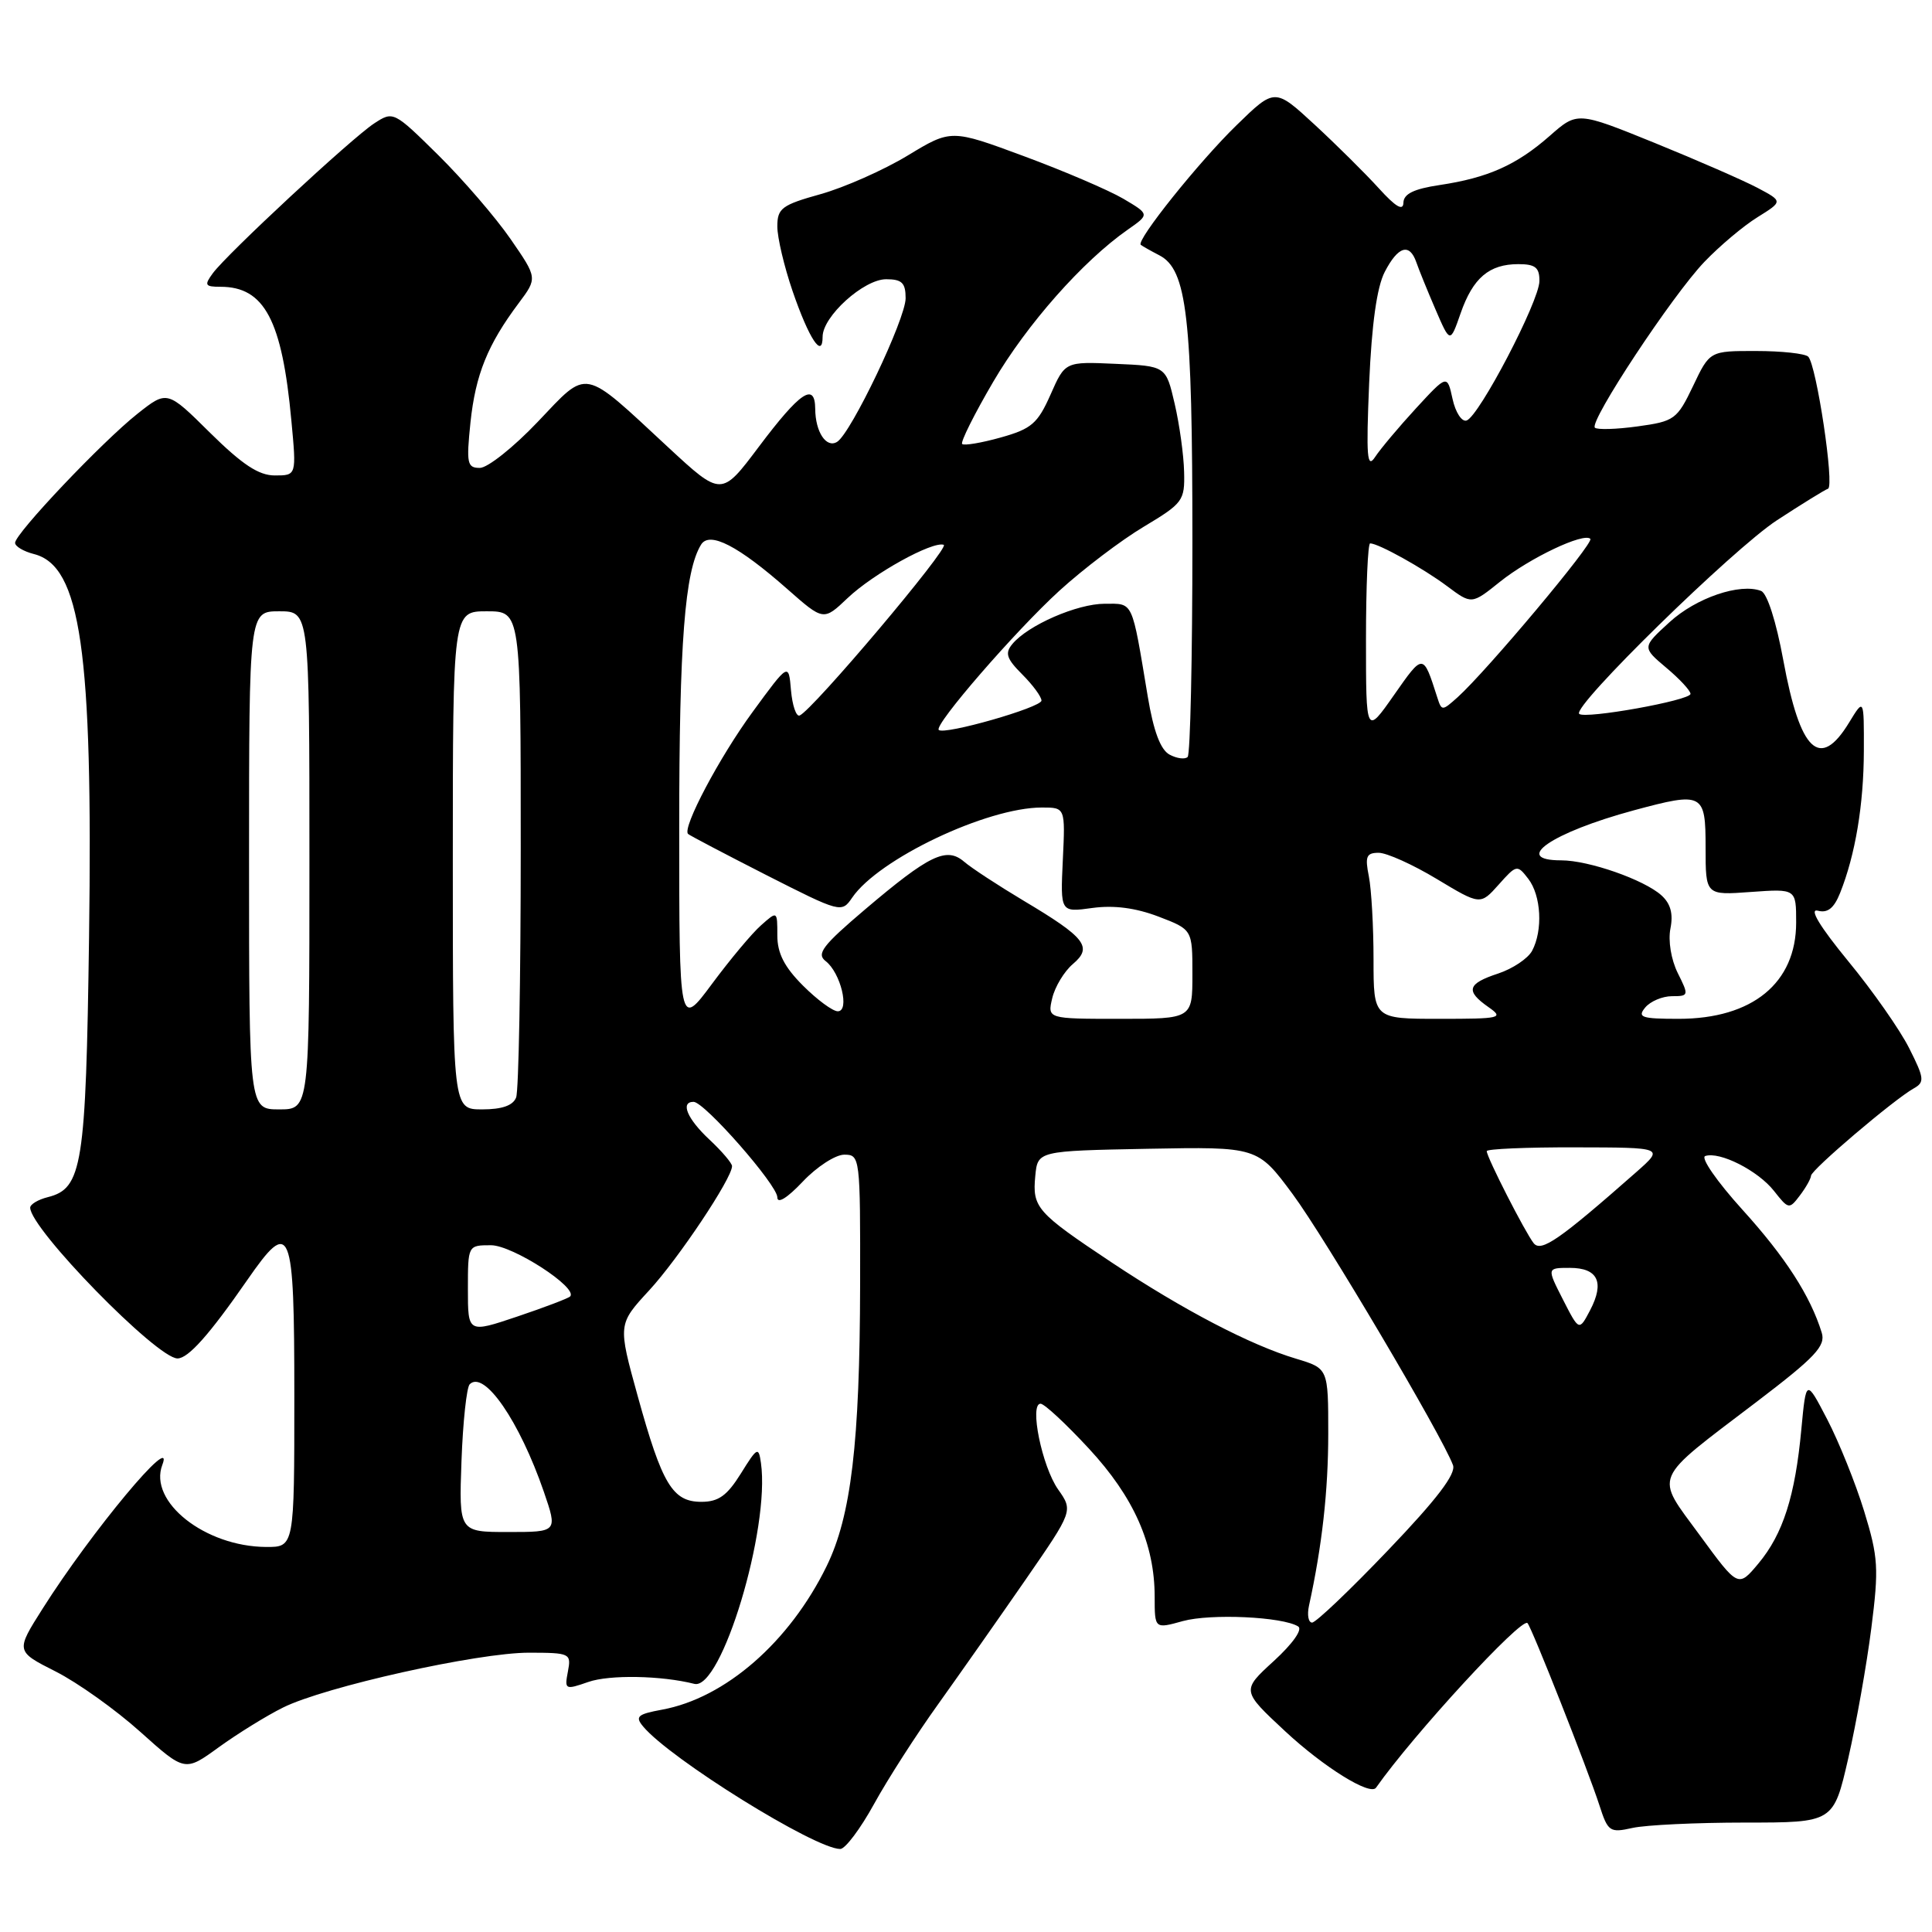 <?xml version="1.0" encoding="UTF-8" standalone="no"?>
<!DOCTYPE svg PUBLIC "-//W3C//DTD SVG 1.1//EN" "http://www.w3.org/Graphics/SVG/1.1/DTD/svg11.dtd" >
<svg xmlns="http://www.w3.org/2000/svg" xmlns:xlink="http://www.w3.org/1999/xlink" version="1.1" viewBox="0 0 256 256">
 <g >
 <path fill="currentColor"
d=" M 115.81 239.05 C 117.61 235.77 121.44 229.81 124.32 225.80 C 127.19 221.78 132.39 214.38 135.87 209.35 C 142.20 200.19 142.20 200.19 140.20 197.35 C 138.07 194.31 136.37 186.00 137.88 186.00 C 138.38 186.00 141.25 188.67 144.27 191.93 C 150.24 198.37 153.00 204.59 153.00 211.60 C 153.00 215.84 153.00 215.84 156.74 214.80 C 160.43 213.79 169.93 214.22 172.01 215.51 C 172.64 215.89 171.31 217.78 168.79 220.09 C 164.50 224.01 164.50 224.01 170.30 229.41 C 175.42 234.17 181.56 237.98 182.33 236.88 C 187.28 229.84 201.61 214.27 202.40 215.07 C 202.96 215.64 210.41 234.51 211.93 239.21 C 213.06 242.72 213.31 242.88 216.32 242.21 C 218.07 241.82 224.78 241.50 231.23 241.50 C 242.95 241.50 242.95 241.50 244.90 233.00 C 245.97 228.32 247.35 220.56 247.96 215.74 C 248.97 207.80 248.88 206.34 247.01 200.24 C 245.87 196.53 243.67 191.07 242.13 188.10 C 239.32 182.70 239.32 182.70 238.69 189.36 C 237.87 198.24 236.26 203.26 233.01 207.16 C 230.32 210.38 230.32 210.38 225.24 203.44 C 219.24 195.24 218.73 196.43 232.75 185.76 C 240.54 179.83 241.93 178.35 241.39 176.59 C 239.88 171.70 236.57 166.57 230.87 160.28 C 227.53 156.59 225.31 153.40 225.95 153.18 C 227.87 152.54 232.94 155.11 235.06 157.80 C 236.99 160.25 237.08 160.27 238.49 158.41 C 239.29 157.36 239.95 156.18 239.97 155.79 C 240.00 155.00 250.98 145.67 253.58 144.22 C 255.04 143.40 254.99 142.88 252.98 138.90 C 251.77 136.48 248.13 131.28 244.89 127.35 C 241.13 122.76 239.68 120.37 240.86 120.67 C 242.17 121.02 243.01 120.35 243.82 118.33 C 245.84 113.27 246.95 106.64 246.97 99.50 C 246.99 92.50 246.99 92.50 245.01 95.75 C 241.14 102.10 238.53 99.62 236.30 87.50 C 235.35 82.33 234.16 78.61 233.35 78.30 C 230.56 77.23 224.73 79.22 221.21 82.45 C 217.58 85.77 217.58 85.77 220.79 88.48 C 222.56 89.96 224.00 91.52 224.00 91.94 C 224.00 92.81 209.99 95.32 209.25 94.59 C 208.29 93.62 229.61 72.76 235.45 68.94 C 238.76 66.78 241.80 64.90 242.22 64.76 C 243.11 64.45 240.69 48.36 239.60 47.26 C 239.18 46.85 236.08 46.51 232.70 46.51 C 226.55 46.50 226.55 46.50 224.34 51.15 C 222.22 55.58 221.87 55.83 216.99 56.50 C 214.18 56.89 211.63 56.96 211.33 56.67 C 210.54 55.87 221.60 39.12 225.85 34.69 C 227.86 32.59 231.02 29.93 232.88 28.78 C 236.25 26.68 236.25 26.68 232.88 24.89 C 231.02 23.91 224.89 21.23 219.26 18.94 C 209.01 14.78 209.01 14.78 205.33 18.02 C 200.93 21.88 197.15 23.56 190.75 24.52 C 187.34 25.03 185.99 25.69 185.96 26.86 C 185.93 28.00 184.94 27.42 182.71 24.96 C 180.94 23.01 177.12 19.22 174.21 16.53 C 168.92 11.65 168.92 11.65 163.86 16.58 C 158.87 21.43 150.50 31.88 151.16 32.44 C 151.35 32.60 152.46 33.23 153.62 33.83 C 157.28 35.73 158.00 41.94 158.00 71.78 C 158.00 87.12 157.72 99.95 157.37 100.30 C 157.02 100.65 155.94 100.51 154.97 99.99 C 153.77 99.34 152.85 96.89 152.08 92.27 C 149.93 79.37 150.22 80.00 146.38 80.00 C 142.73 80.00 136.21 82.84 134.14 85.34 C 133.13 86.55 133.37 87.28 135.45 89.36 C 136.85 90.76 138.00 92.32 138.00 92.83 C 138.00 93.74 125.10 97.43 124.39 96.72 C 123.73 96.07 134.53 83.61 140.38 78.27 C 143.53 75.40 148.56 71.58 151.56 69.79 C 156.75 66.68 157.00 66.35 156.90 62.52 C 156.85 60.31 156.29 56.25 155.65 53.50 C 154.49 48.50 154.49 48.50 147.81 48.21 C 141.13 47.91 141.13 47.91 139.20 52.29 C 137.50 56.12 136.68 56.83 132.60 57.97 C 130.04 58.69 127.74 59.07 127.49 58.83 C 127.25 58.58 129.10 54.87 131.62 50.57 C 136.06 42.99 143.47 34.60 149.42 30.44 C 152.34 28.40 152.34 28.40 148.84 26.33 C 146.91 25.20 140.99 22.66 135.69 20.70 C 126.03 17.12 126.03 17.12 120.27 20.61 C 117.10 22.53 111.91 24.83 108.75 25.72 C 103.58 27.16 103.00 27.60 103.00 30.01 C 103.00 31.48 103.91 35.33 105.02 38.57 C 107.19 44.88 109.00 47.63 109.00 44.62 C 109.00 41.93 114.45 37.00 117.42 37.00 C 119.51 37.00 120.00 37.48 120.00 39.52 C 120.00 42.26 112.77 57.41 110.92 58.55 C 109.49 59.43 108.04 57.24 108.02 54.17 C 107.99 50.59 106.02 51.92 100.54 59.21 C 95.59 65.80 95.59 65.80 88.54 59.27 C 77.04 48.60 78.02 48.79 71.25 55.90 C 68.06 59.26 64.61 62.00 63.58 62.00 C 61.90 62.00 61.78 61.41 62.34 55.97 C 63.01 49.64 64.61 45.67 68.73 40.17 C 71.22 36.84 71.22 36.84 67.65 31.67 C 65.69 28.83 61.39 23.84 58.11 20.59 C 52.16 14.72 52.11 14.70 49.57 16.36 C 46.56 18.34 30.08 33.64 28.19 36.22 C 27.04 37.79 27.16 38.00 29.22 38.00 C 35.04 38.00 37.38 42.41 38.61 55.75 C 39.29 63.00 39.29 63.00 36.42 63.00 C 34.28 63.00 32.12 61.57 27.85 57.36 C 22.15 51.71 22.15 51.71 18.21 54.83 C 13.55 58.52 2.00 70.70 2.00 71.93 C 2.00 72.40 3.12 73.06 4.48 73.41 C 10.70 74.97 12.32 86.20 11.80 124.21 C 11.38 154.51 10.91 157.48 6.33 158.63 C 5.05 158.95 4.00 159.58 4.00 160.02 C 4.00 162.81 20.79 180.00 23.52 180.00 C 24.94 180.00 27.73 176.87 32.73 169.66 C 38.55 161.26 39.00 162.37 39.00 185.00 C 39.00 205.00 39.00 205.00 35.25 204.98 C 27.16 204.93 19.64 198.98 21.51 194.10 C 23.26 189.56 12.12 202.93 5.65 213.15 C 2.07 218.80 2.07 218.80 7.37 221.48 C 10.28 222.95 15.33 226.55 18.58 229.47 C 24.50 234.78 24.50 234.78 29.00 231.51 C 31.48 229.72 35.30 227.35 37.50 226.26 C 43.04 223.50 63.32 218.98 70.11 218.99 C 75.55 219.00 75.71 219.08 75.25 221.49 C 74.79 223.89 74.88 223.94 77.95 222.87 C 80.75 221.89 87.62 222.01 92.00 223.12 C 95.58 224.03 102.06 202.54 100.83 193.86 C 100.52 191.66 100.34 191.75 98.17 195.25 C 96.34 198.18 95.21 199.00 92.94 199.00 C 89.12 199.00 87.74 196.71 84.50 184.99 C 81.87 175.48 81.87 175.48 86.01 170.99 C 89.88 166.80 97.00 156.13 97.00 154.52 C 97.00 154.13 95.65 152.54 94.00 151.00 C 91.06 148.25 90.11 146.00 91.90 146.00 C 93.34 146.00 103.00 157.01 103.00 158.65 C 103.00 159.56 104.31 158.75 106.37 156.57 C 108.22 154.61 110.70 153.00 111.87 153.00 C 113.96 153.00 114.00 153.30 113.97 170.25 C 113.93 191.20 112.78 200.89 109.53 207.53 C 104.61 217.59 96.09 225.01 87.72 226.54 C 84.47 227.14 84.12 227.45 85.22 228.77 C 88.79 233.06 108.00 245.00 111.34 245.00 C 112.00 245.00 114.01 242.32 115.81 239.05 Z  M 173.45 212.75 C 175.18 204.86 176.00 197.53 176.00 189.97 C 176.00 181.32 176.00 181.32 171.75 180.04 C 165.69 178.23 156.78 173.58 147.30 167.28 C 137.35 160.66 136.78 160.01 137.18 155.82 C 137.50 152.50 137.50 152.50 152.06 152.22 C 166.63 151.95 166.63 151.95 171.28 158.22 C 175.54 163.97 191.10 190.27 192.53 194.14 C 192.95 195.30 190.39 198.66 183.95 205.39 C 178.90 210.68 174.36 215.00 173.86 215.00 C 173.37 215.00 173.18 213.99 173.45 212.75 Z  M 61.15 193.58 C 61.34 188.40 61.83 183.83 62.24 183.42 C 64.16 181.51 68.83 188.30 72.06 197.66 C 73.89 203.00 73.89 203.00 67.35 203.00 C 60.81 203.00 60.81 203.00 61.15 193.58 Z  M 62.00 170.83 C 62.00 165.00 62.00 165.00 65.06 165.00 C 67.92 165.00 76.67 170.66 75.54 171.79 C 75.29 172.04 72.14 173.24 68.54 174.45 C 62.00 176.65 62.00 176.65 62.00 170.83 Z  M 207.10 172.20 C 204.96 168.00 204.96 168.00 208.01 168.00 C 211.73 168.00 212.64 169.90 210.70 173.61 C 209.24 176.39 209.24 176.39 207.10 172.20 Z  M 203.22 164.73 C 202.10 163.32 197.00 153.34 197.00 152.53 C 197.00 152.24 202.29 152.01 208.75 152.03 C 220.50 152.05 220.50 152.05 216.85 155.28 C 206.62 164.29 204.21 165.96 203.22 164.73 Z  M 33.00 114.00 C 33.00 81.00 33.00 81.00 37.00 81.00 C 41.00 81.00 41.00 81.00 41.00 114.00 C 41.00 147.00 41.00 147.00 37.00 147.00 C 33.00 147.00 33.00 147.00 33.00 114.00 Z  M 60.00 114.00 C 60.00 81.00 60.00 81.00 64.50 81.00 C 69.00 81.00 69.00 81.00 69.00 112.42 C 69.00 129.70 68.73 144.55 68.39 145.42 C 67.98 146.49 66.52 147.00 63.89 147.00 C 60.00 147.00 60.00 147.00 60.00 114.00 Z  M 90.00 109.66 C 90.00 85.17 90.74 75.64 92.90 72.16 C 94.02 70.36 97.82 72.32 104.31 78.04 C 109.12 82.28 109.12 82.28 112.31 79.25 C 115.71 76.02 123.55 71.68 125.05 72.19 C 125.93 72.49 107.61 94.18 105.95 94.81 C 105.50 94.98 104.99 93.48 104.81 91.47 C 104.50 87.81 104.50 87.81 99.73 94.33 C 95.33 100.33 90.37 109.71 91.17 110.50 C 91.36 110.69 96.01 113.13 101.50 115.93 C 111.39 120.95 111.52 120.99 112.92 118.94 C 116.42 113.81 130.77 107.00 138.05 107.00 C 141.16 107.00 141.16 107.00 140.83 113.95 C 140.50 120.90 140.50 120.90 144.75 120.31 C 147.60 119.92 150.48 120.30 153.50 121.45 C 158.00 123.17 158.00 123.17 158.00 129.08 C 158.00 135.00 158.00 135.00 148.39 135.00 C 138.78 135.00 138.78 135.00 139.43 132.25 C 139.79 130.74 141.02 128.71 142.16 127.74 C 144.82 125.49 143.86 124.25 135.62 119.34 C 132.26 117.33 128.71 115.01 127.75 114.18 C 125.41 112.18 123.15 113.27 114.63 120.50 C 109.00 125.28 108.15 126.39 109.40 127.35 C 111.39 128.88 112.63 134.00 111.01 134.00 C 110.34 134.00 108.27 132.47 106.40 130.60 C 103.93 128.13 103.00 126.31 103.00 123.95 C 103.00 120.69 103.00 120.69 100.85 122.60 C 99.66 123.64 96.74 127.14 94.35 130.36 C 90.00 136.22 90.00 136.22 90.00 109.66 Z  M 182.00 127.12 C 182.00 122.79 181.72 117.84 181.38 116.12 C 180.85 113.49 181.05 113.00 182.68 113.00 C 183.75 113.00 187.21 114.56 190.38 116.47 C 196.15 119.94 196.15 119.94 198.58 117.22 C 200.95 114.56 201.04 114.55 202.50 116.44 C 204.22 118.67 204.46 123.27 203.01 125.99 C 202.46 127.01 200.44 128.36 198.51 129.00 C 194.43 130.34 194.15 131.29 197.22 133.44 C 199.31 134.90 198.90 135.00 190.72 135.00 C 182.00 135.00 182.00 135.00 182.00 127.12 Z  M 218.00 133.50 C 218.68 132.68 220.28 132.00 221.55 132.00 C 223.78 132.00 223.80 131.91 222.31 128.93 C 221.43 127.15 221.02 124.66 221.34 123.04 C 221.73 121.09 221.37 119.74 220.15 118.64 C 217.86 116.57 210.52 114.00 206.87 114.00 C 200.25 114.00 205.60 110.32 216.50 107.37 C 225.67 104.90 226.00 105.07 226.00 112.31 C 226.00 118.63 226.00 118.63 232.00 118.19 C 238.00 117.76 238.00 117.76 238.00 122.24 C 238.00 130.25 232.21 135.00 222.43 135.00 C 217.50 135.00 216.92 134.80 218.00 133.50 Z  M 181.00 84.70 C 181.00 77.72 181.25 72.00 181.55 72.00 C 182.65 72.00 188.58 75.30 191.75 77.67 C 195.00 80.10 195.00 80.10 198.75 77.09 C 202.70 73.93 209.86 70.53 210.73 71.40 C 211.25 71.92 197.02 88.89 193.14 92.39 C 191.08 94.23 191.03 94.23 190.44 92.39 C 188.56 86.53 188.61 86.53 184.71 92.10 C 181.00 97.40 181.00 97.40 181.00 84.70 Z  M 181.42 50.77 C 181.76 42.95 182.44 38.04 183.49 36.02 C 185.25 32.62 186.77 32.16 187.67 34.75 C 188.00 35.71 189.14 38.52 190.21 41.00 C 192.15 45.50 192.15 45.50 193.54 41.51 C 195.17 36.83 197.32 35.00 201.19 35.00 C 203.44 35.00 204.00 35.45 203.98 37.25 C 203.96 39.91 195.99 55.17 194.33 55.72 C 193.70 55.93 192.86 54.65 192.47 52.86 C 191.76 49.62 191.76 49.62 187.63 54.10 C 185.36 56.57 182.92 59.47 182.21 60.55 C 181.14 62.18 181.01 60.56 181.42 50.77 Z "/>
</g>
</svg>